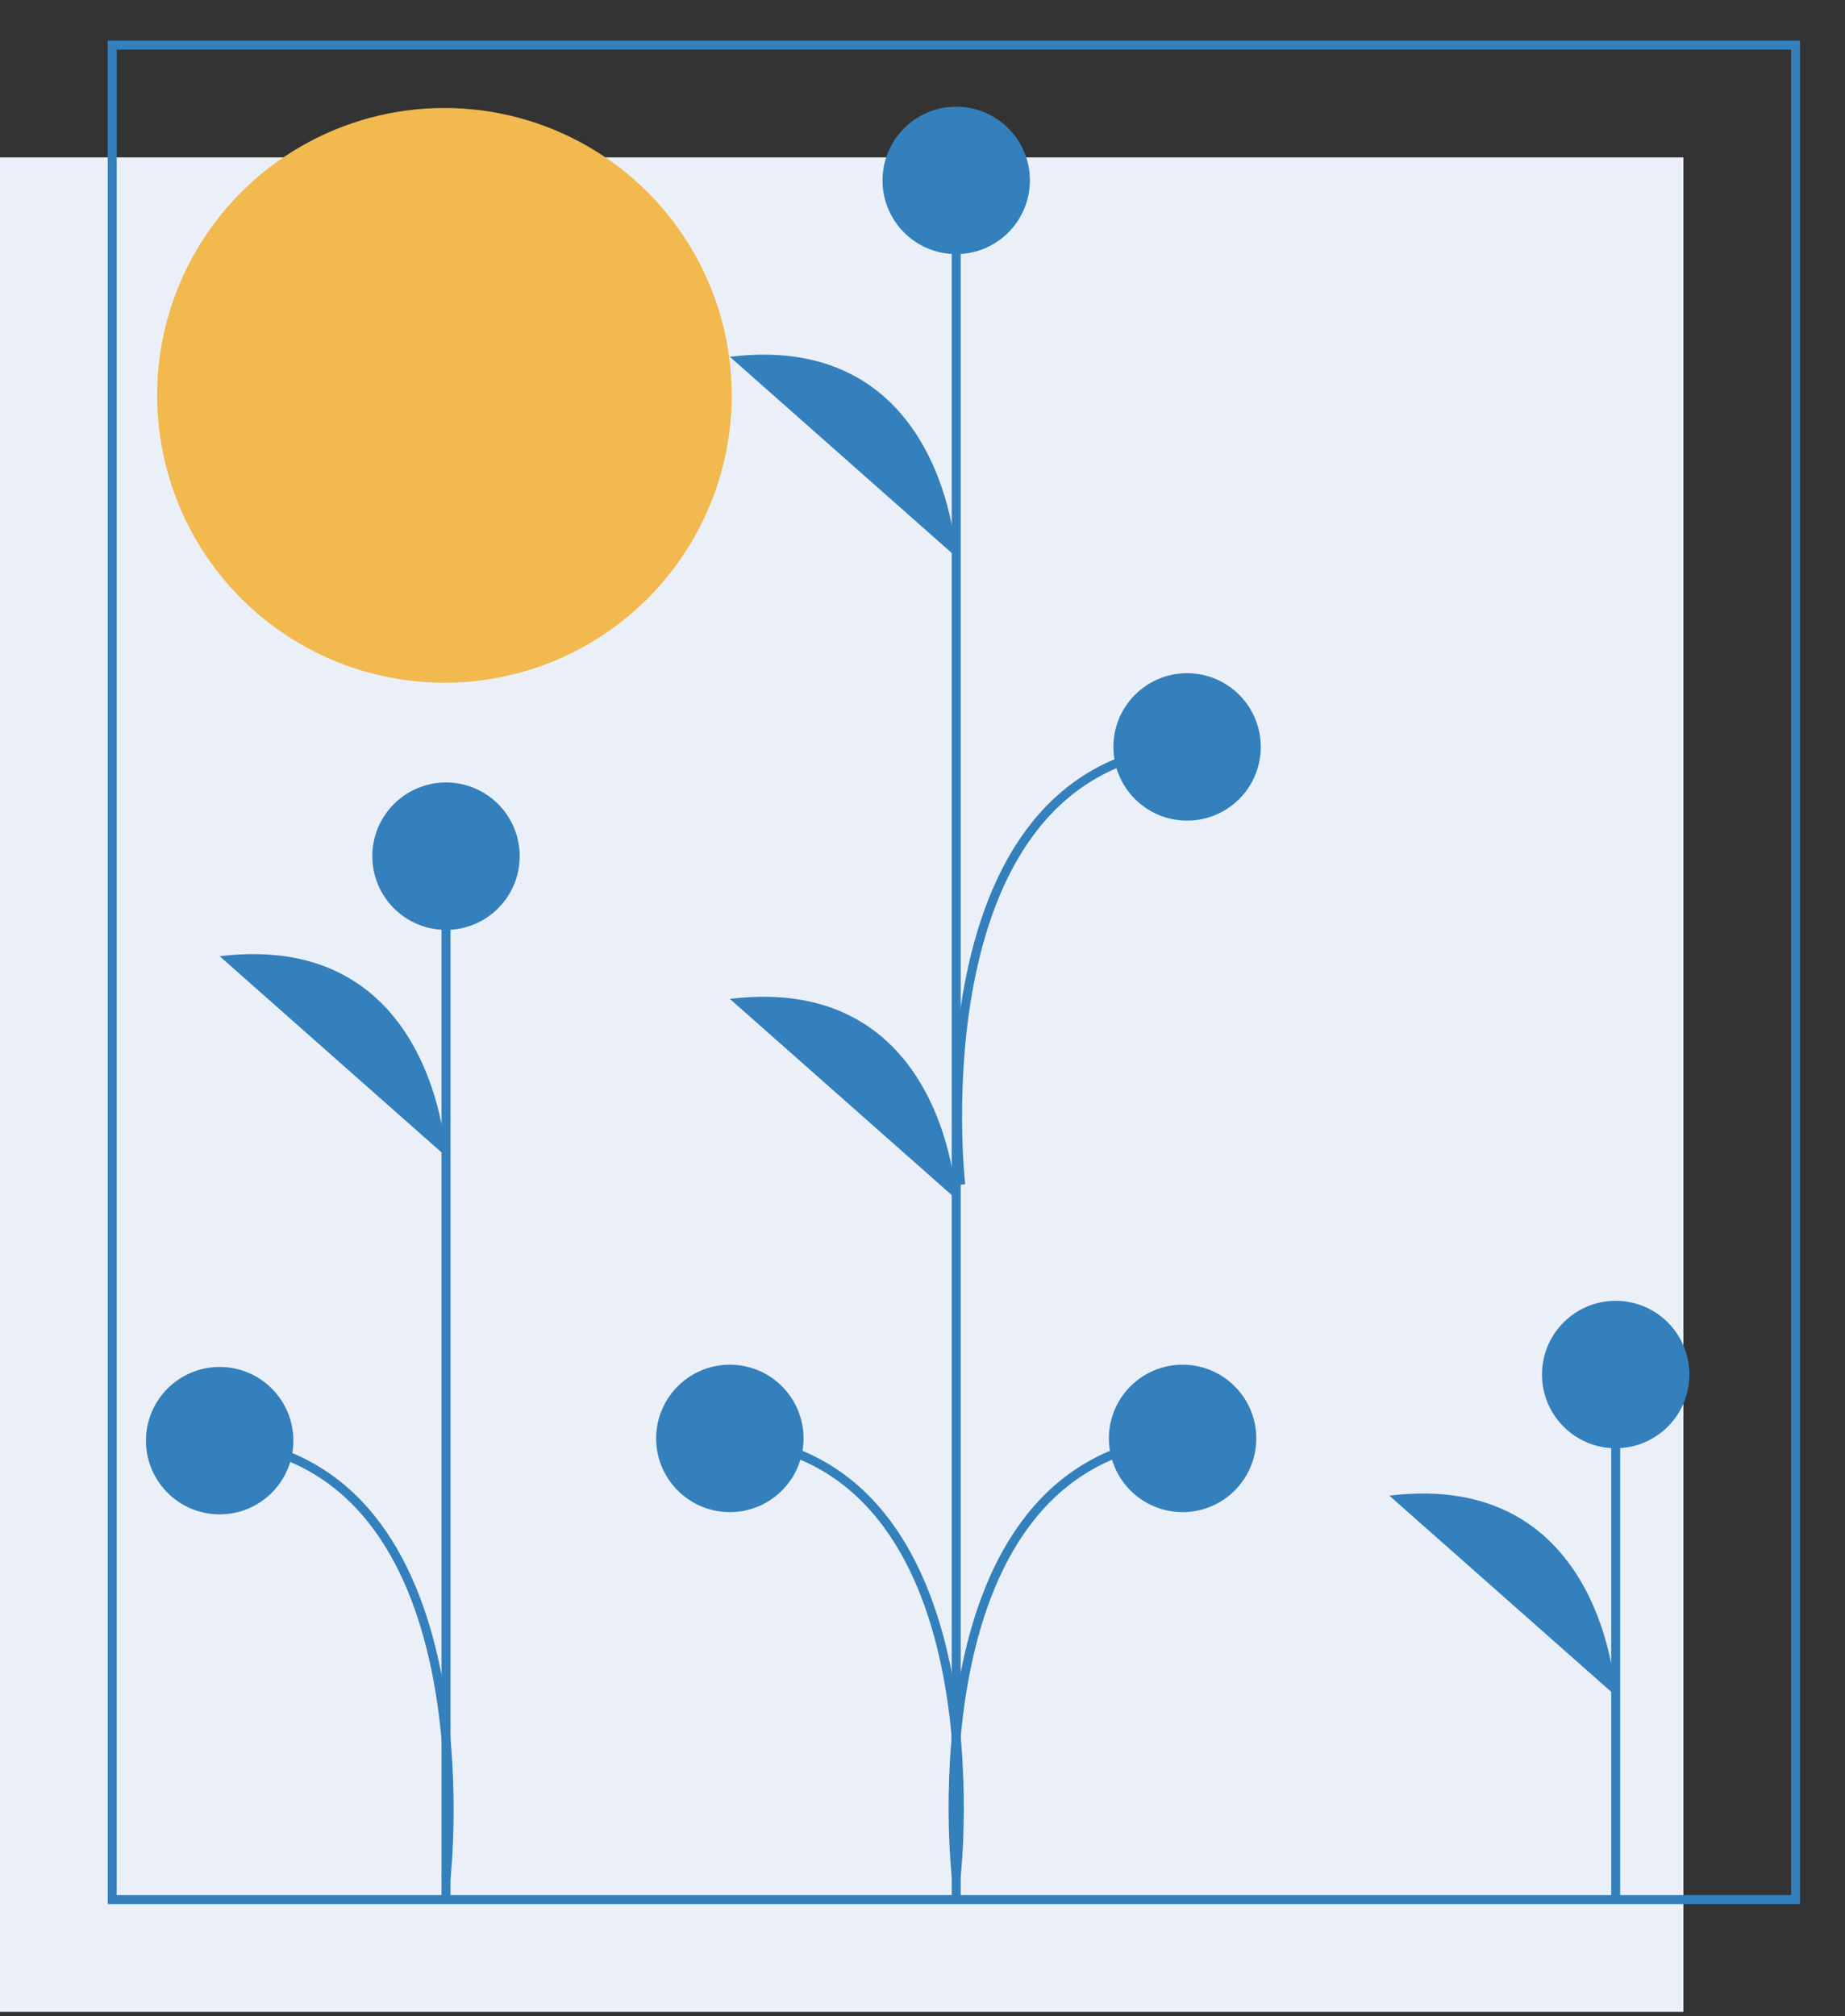 <svg viewBox="0 0 411 449" xmlns="http://www.w3.org/2000/svg" fill-rule="evenodd" clip-rule="evenodd" stroke-miterlimit="10"><rect x="0" y="0" width="411" height="449" fill="#333333" stroke="none"/><path fill="#ebf0f8" d="M0 35.05h375v413H0z"/><path d="M359.917 422.21V306.117" fill="none" stroke="#3380bd" stroke-width="2"/><circle cx="996.917" cy="455.131" r="16.417" fill="#3380bd" transform="translate(-637 -149.014)"/><path d="M359.92 377.668s-2.35-50.443-50.43-44.58" fill="#3380bd" fill-rule="nonzero"/><path d="M213.007 422.365V40.361" fill="none" stroke="#3380bd" stroke-width="2"/><circle cx="850.007" cy="189.192" r="16.417" fill="#3380bd" transform="translate(-637 -149.014)"/><circle cx="799.583" cy="469.357" r="16.417" fill="#3380bd" transform="translate(-637 -149.014)"/><path d="M213.007 124.038s-2.345-50.443-50.424-44.58M213.007 267.038s-2.345-50.443-50.424-44.58" fill="#3380bd" fill-rule="nonzero"/><path d="M213.007 417.852s10.554-92.818-50.424-97.509" fill="none" stroke="#3380bd" stroke-width="2"/><circle cx="900.439" cy="469.357" r="16.417" fill="#3380bd" transform="translate(-637 -149.014)"/><path d="M213.014 417.852s-10.554-92.818 50.425-97.509" fill="none" stroke="#3380bd" stroke-width="2"/><circle cx="901.439" cy="315.357" r="16.417" fill="#3380bd" transform="translate(-637 -149.014)"/><path d="M214.014 263.852s-10.554-92.818 50.425-97.509M99.356 422.865V190.678" fill="none" stroke="#3380bd" stroke-width="2"/><circle cx="736.356" cy="339.692" r="16.417" fill="#3380bd" transform="translate(-637 -149.014)"/><path d="M99.356 257.538s-2.345-50.443-50.424-44.58" fill="#3380bd" fill-rule="nonzero"/><path d="M99.356 418.352s10.554-92.818-50.424-97.509" fill="none" stroke="#3380bd" stroke-width="2"/><circle cx="685.932" cy="469.857" r="16.417" fill="#3380bd" transform="translate(-637 -149.014)"/><circle cx="736" cy="237.064" r="64" fill="#f1b94e" transform="translate(-637 -149.014)"/><path fill="none" stroke="#3380bd" stroke-width="2" d="M25 10.05h375v413H25z"/></svg>